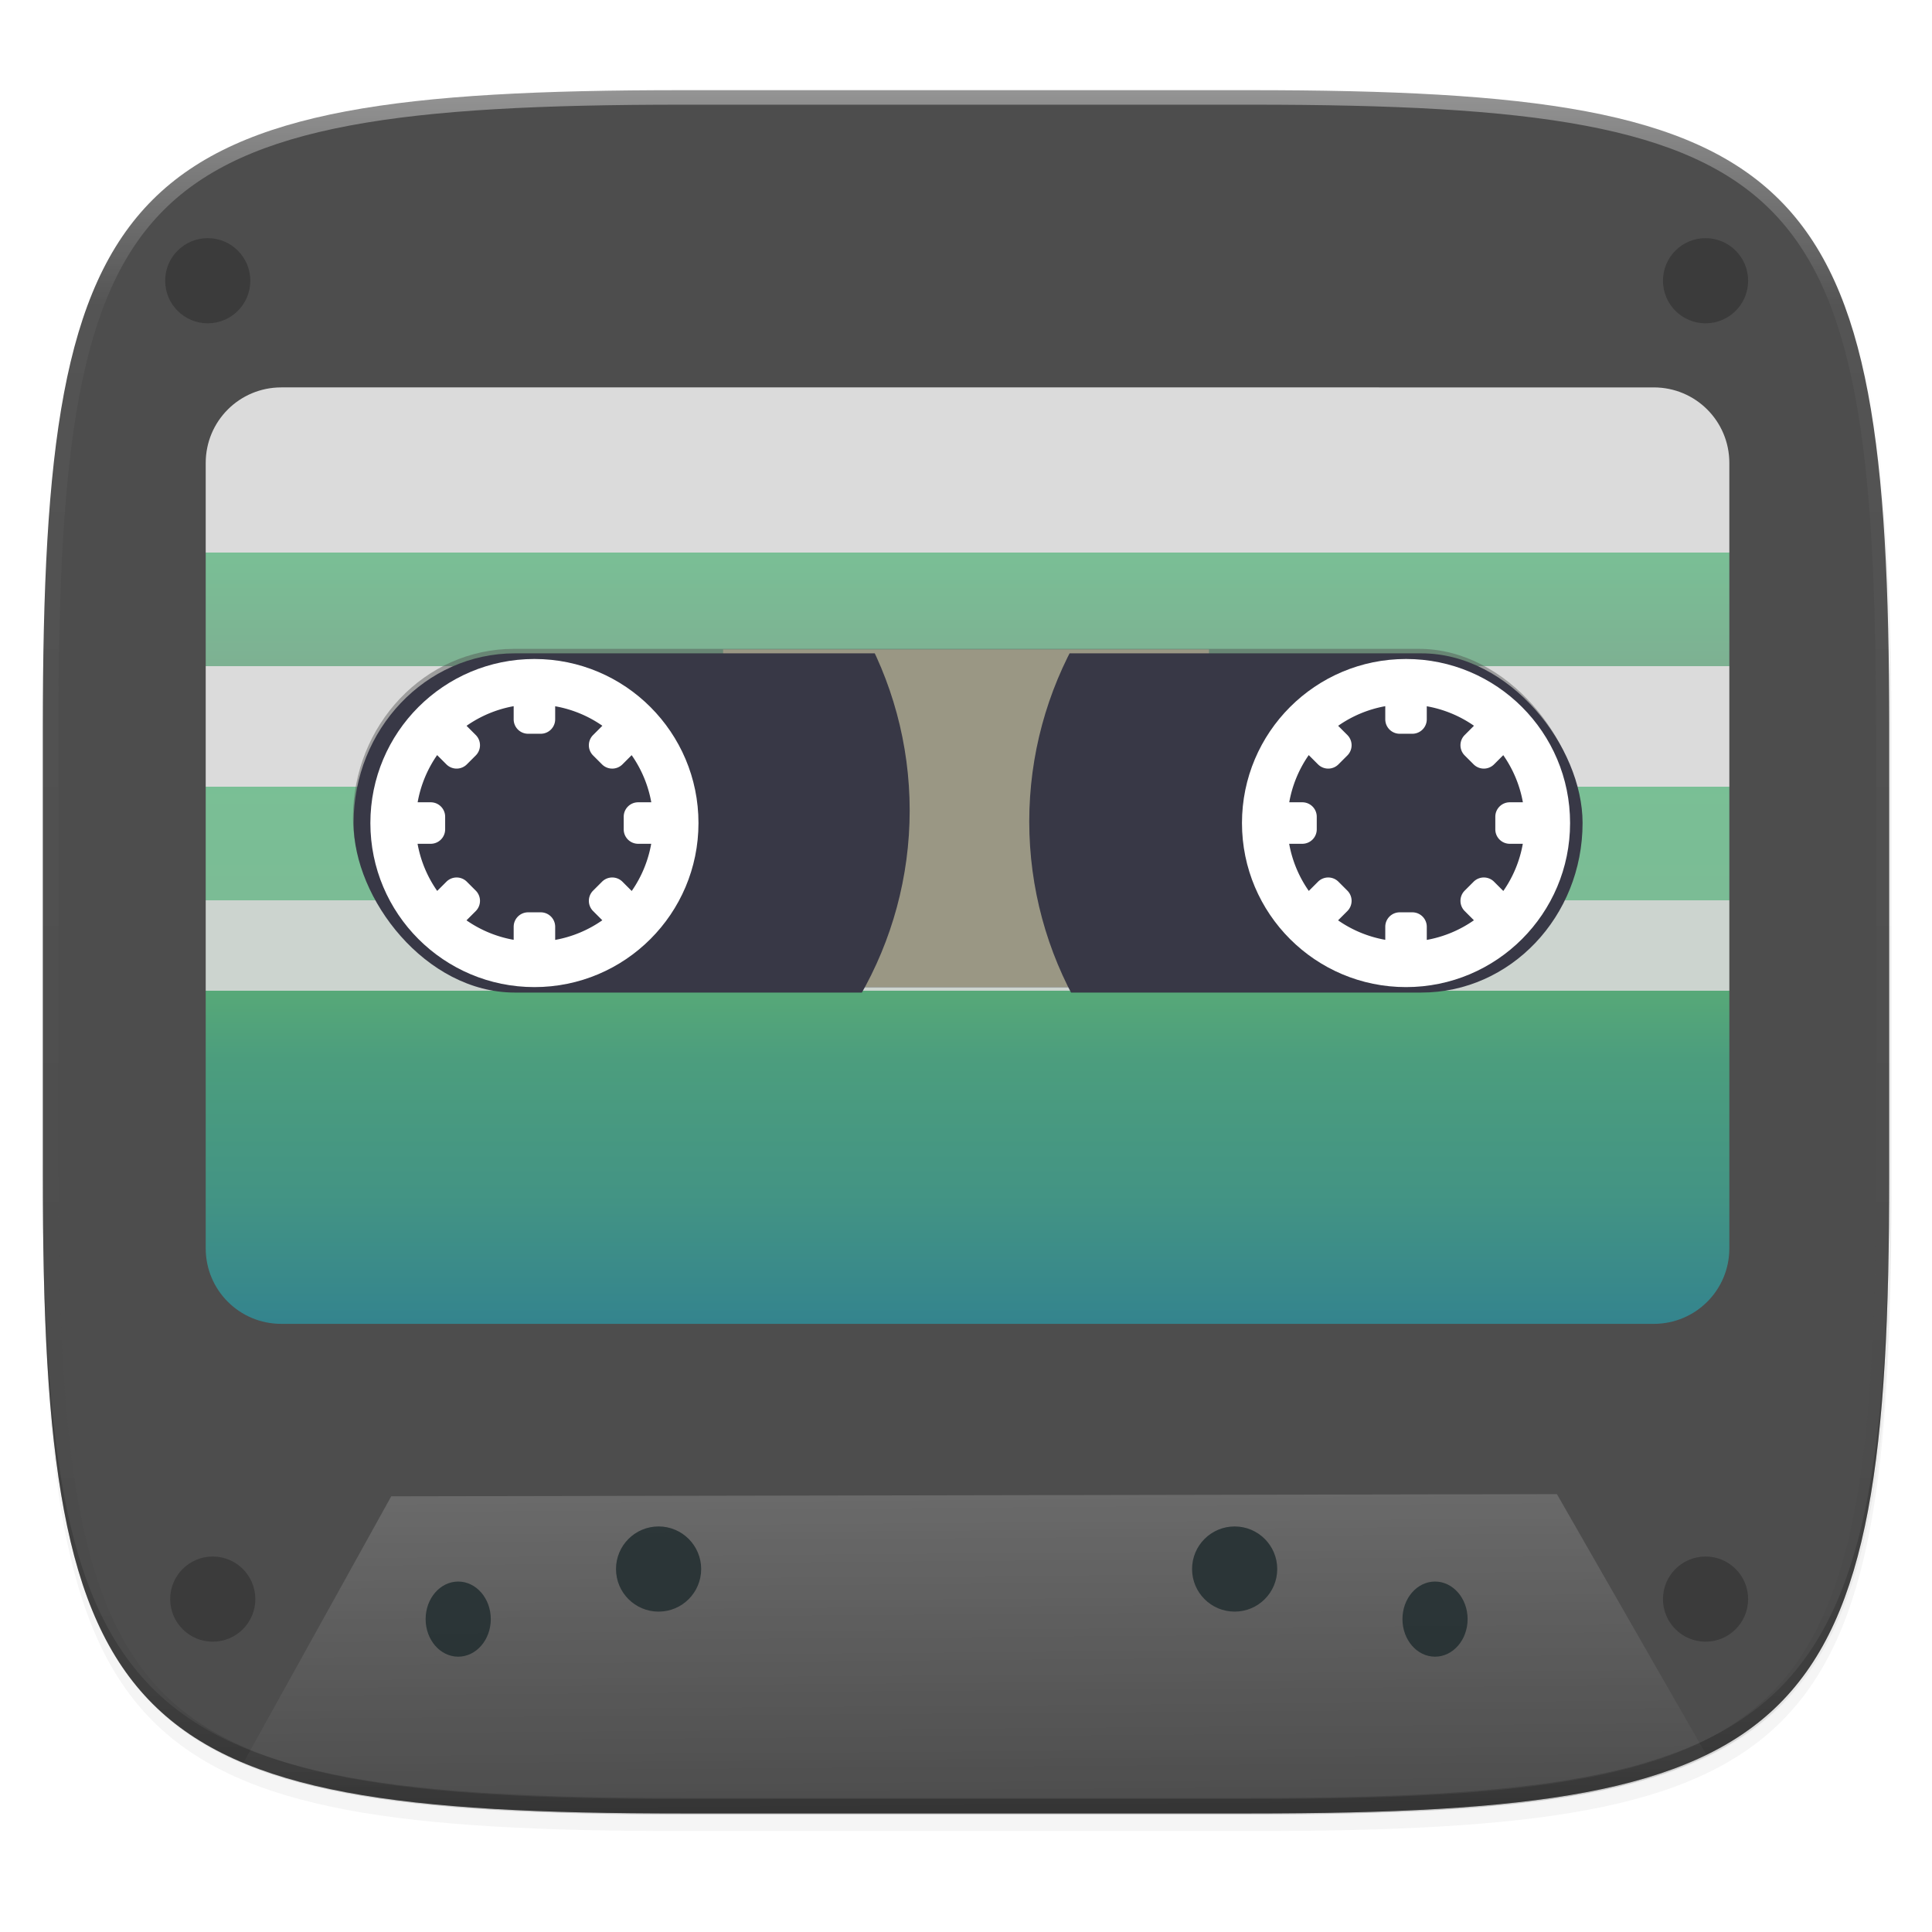 <?xml version="1.0" encoding="UTF-8" standalone="no"?>
<!-- Created with Inkscape (http://www.inkscape.org/) -->

<svg
   xmlns:dc="http://purl.org/dc/elements/1.1/"
   xmlns:cc="http://creativecommons.org/ns#"
   xmlns:rdf="http://www.w3.org/1999/02/22-rdf-syntax-ns#"
   xmlns:svg="http://www.w3.org/2000/svg"
   xmlns="http://www.w3.org/2000/svg"
   xmlns:xlink="http://www.w3.org/1999/xlink"
   xmlns:sodipodi="http://sodipodi.sourceforge.net/DTD/sodipodi-0.dtd"
   xmlns:inkscape="http://www.inkscape.org/namespaces/inkscape"
   width="256"
   height="256"
   viewBox="0 0 67.733 67.733"
   version="1.1"
   id="svg1488"
   inkscape:version="0.92.3 (2405546, 2018-03-11)"
   sodipodi:docname="elisa.svg">
  <defs
     id="defs1482">
    <linearGradient
       inkscape:collect="always"
       id="linearGradient1664">
      <stop
         style="stop-color:#ffffff;stop-opacity:1"
         offset="0"
         id="stop1660" />
      <stop
         id="stop1668"
         offset="0.176"
         style="stop-color:#ffffff;stop-opacity:1" />
      <stop
         style="stop-color:#85dca8;stop-opacity:1"
         offset="0.176"
         id="stop1670" />
      <stop
         id="stop1672"
         offset="0.296"
         style="stop-color:#8acaa4;stop-opacity:1" />
      <stop
         style="stop-color:#ffffff;stop-opacity:1"
         offset="0.296"
         id="stop1674" />
      <stop
         id="stop1676"
         offset="0.424"
         style="stop-color:#ffffff;stop-opacity:1" />
      <stop
         style="stop-color:#85dca8;stop-opacity:1"
         offset="0.424"
         id="stop1678" />
      <stop
         id="stop1680"
         offset="0.544"
         style="stop-color:#87d8a8;stop-opacity:1;" />
      <stop
         style="stop-color:#ecf6f0;stop-opacity:1"
         offset="0.544"
         id="stop1682" />
      <stop
         id="stop1684"
         offset="0.64"
         style="stop-color:#ecf6f0;stop-opacity:1;" />
      <stop
         style="stop-color:#5ac083;stop-opacity:1"
         offset="0.64"
         id="stop1690" />
      <stop
         style="stop-color:#4cb28a;stop-opacity:1"
         offset="0.711"
         id="stop1686" />
      <stop
         id="stop1688"
         offset="0.856"
         style="stop-color:#41a692;stop-opacity:1" />
      <stop
         style="stop-color:#2d919f;stop-opacity:1"
         offset="1"
         id="stop1662" />
    </linearGradient>
    <linearGradient
       inkscape:collect="always"
       id="linearGradient1654">
      <stop
         style="stop-color:#ffffff;stop-opacity:1;"
         offset="0"
         id="stop1650" />
      <stop
         style="stop-color:#ffffff;stop-opacity:0;"
         offset="1"
         id="stop1652" />
    </linearGradient>
    <clipPath
       clipPathUnits="userSpaceOnUse"
       id="clipPath1025">
      <path
         id="path1027"
         d="M 111.941,84 C 99.36,84.145 90.153,83.714 82.625,87.867 c -3.764,2.077 -6.752,5.575 -8.398,9.961 C 72.58,102.214 72,107.424 72,114 v 42 h 160 v -26 c 0,-6.576 -0.58,-11.786 -2.227,-16.172 -0.205,-0.545 -0.479,-1.04 -0.742,-1.543 -0.1,-0.185 -0.178,-0.381 -0.273,-0.566 -1.727,-3.388 -4.255,-6.145 -7.383,-7.871 C 213.846,99.694 204.64,100.145 192.059,100 H 192 151.668 L 135.453,84 h -23.492 z"
         style="color:#000000;font-style:normal;font-variant:normal;font-weight:normal;font-stretch:normal;font-size:medium;line-height:normal;font-family:sans-serif;font-variant-ligatures:none;font-variant-position:normal;font-variant-caps:normal;font-variant-numeric:normal;font-variant-alternates:normal;font-feature-settings:normal;text-indent:0;text-align:start;text-decoration:none;text-decoration-line:none;text-decoration-style:solid;text-decoration-color:#000000;letter-spacing:normal;word-spacing:normal;text-transform:none;writing-mode:lr-tb;direction:ltr;baseline-shift:baseline;text-anchor:start;white-space:normal;shape-padding:0;clip-rule:nonzero;display:inline;overflow:visible;visibility:visible;opacity:1;isolation:auto;mix-blend-mode:normal;color-interpolation:sRGB;color-interpolation-filters:linearRGB;solid-color:#000000;solid-opacity:1;fill:#e3dfd5;fill-opacity:1;fill-rule:nonzero;stroke:none;stroke-width:4;stroke-linecap:butt;stroke-linejoin:miter;stroke-miterlimit:4;stroke-dasharray:none;stroke-dashoffset:0;stroke-opacity:1;marker:none;color-rendering:auto;image-rendering:auto;shape-rendering:auto;text-rendering:auto;enable-background:accumulate"
         inkscape:connector-curvature="0" />
    </clipPath>
    <linearGradient
       id="linearGradient1013"
       inkscape:collect="always">
      <stop
         id="stop1005"
         offset="0"
         style="stop-color:#ffffff;stop-opacity:1;" />
      <stop
         style="stop-color:#ffffff;stop-opacity:0.098"
         offset="0.125"
         id="stop1007" />
      <stop
         style="stop-color:#000000;stop-opacity:0.098"
         offset="0.925"
         id="stop1009" />
      <stop
         id="stop1011"
         offset="1"
         style="stop-color:#000000;stop-opacity:0.498" />
    </linearGradient>
    <clipPath
       clipPathUnits="userSpaceOnUse"
       id="clipPath1082-3">
      <path
         sodipodi:nodetypes="sssssssss"
         inkscape:connector-curvature="0"
         id="path1084-6"
         d="M 361.938,-212 C 507.235,-212 528,-191.287 528,-46.125 V 70.125 C 528,215.286 507.235,236 361.938,236 H 214.062 C 68.765,236 48,215.286 48,70.125 V -46.125 C 48,-191.287 68.765,-212 214.062,-212 Z"
         style="display:inline;opacity:1;fill:#8c59d9;fill-opacity:1;stroke:none;stroke-width:2;stroke-linecap:round;stroke-linejoin:round;stroke-miterlimit:4;stroke-dasharray:none;stroke-dashoffset:0;stroke-opacity:1;enable-background:new" />
    </clipPath>
    <clipPath
       clipPathUnits="userSpaceOnUse"
       id="clipPath1082-3-5">
      <path
         sodipodi:nodetypes="sssssssss"
         inkscape:connector-curvature="0"
         id="path1084-6-6"
         d="M 361.938,-212 C 507.235,-212 528,-191.287 528,-46.125 V 70.125 C 528,215.286 507.235,236 361.938,236 H 214.062 C 68.765,236 48,215.286 48,70.125 V -46.125 C 48,-191.287 68.765,-212 214.062,-212 Z"
         style="display:inline;opacity:1;fill:#8c59d9;fill-opacity:1;stroke:none;stroke-width:2;stroke-linecap:round;stroke-linejoin:round;stroke-miterlimit:4;stroke-dasharray:none;stroke-dashoffset:0;stroke-opacity:1;enable-background:new" />
    </clipPath>
    <filter
       inkscape:collect="always"
       style="color-interpolation-filters:sRGB"
       id="filter4569-2"
       x="-0.012"
       width="1.023"
       y="-0.012"
       height="1.025">
      <feGaussianBlur
         inkscape:collect="always"
         stdDeviation="1.16"
         id="feGaussianBlur4571-9" />
    </filter>
    <filter
       inkscape:collect="always"
       style="color-interpolation-filters:sRGB"
       id="filter913"
       x="-0.023"
       width="1.046"
       y="-0.025"
       height="1.05">
      <feGaussianBlur
         inkscape:collect="always"
         stdDeviation="2.32"
         id="feGaussianBlur915" />
    </filter>
    <linearGradient
       inkscape:collect="always"
       xlink:href="#linearGradient1013"
       id="linearGradient906"
       gradientUnits="userSpaceOnUse"
       x1="296"
       y1="-212"
       x2="296"
       y2="236" />
    <linearGradient
       inkscape:collect="always"
       xlink:href="#linearGradient1654"
       id="linearGradient1656"
       x1="138.056"
       y1="110.682"
       x2="139.031"
       y2="239.19"
       gradientUnits="userSpaceOnUse" />
    <linearGradient
       inkscape:collect="always"
       xlink:href="#linearGradient1664"
       id="linearGradient1666"
       x1="34.396"
       y1="242.76"
       x2="34.396"
       y2="275.833"
       gradientUnits="userSpaceOnUse"
       gradientTransform="matrix(3.78,0,0,3.78,0,-866.52)" />
    <clipPath
       clipPathUnits="userSpaceOnUse"
       id="clipPath5239">
      <circle
         style="fill:#389ef3;fill-opacity:1;stroke:none;stroke-width:10;stroke-linecap:round;stroke-linejoin:round;stroke-miterlimit:4;stroke-dasharray:none"
         id="circle5241"
         cx="343.267"
         cy="781.665"
         r="42.143" />
    </clipPath>
    <clipPath
       clipPathUnits="userSpaceOnUse"
       id="clipPath5262">
      <rect
         rx="41.416"
         ry="43.571"
         y="733.791"
         x="105.714"
         height="87.143"
         width="315.714"
         id="rect5264"
         style="fill:#000000;fill-opacity:1;stroke:none;stroke-width:10;stroke-linecap:round;stroke-linejoin:round;stroke-miterlimit:4;stroke-dasharray:none" />
    </clipPath>
    <clipPath
       clipPathUnits="userSpaceOnUse"
       id="clipPath5127">
      <circle
         style="fill:#389ef3;fill-opacity:1;stroke:none;stroke-width:10;stroke-linecap:round;stroke-linejoin:round;stroke-miterlimit:4;stroke-dasharray:none"
         id="circle5125"
         cx="343.267"
         cy="781.665"
         r="42.143" />
    </clipPath>
    <clipPath
       clipPathUnits="userSpaceOnUse"
       id="clipPath5256">
      <rect
         rx="41.416"
         ry="43.571"
         y="733.791"
         x="105.714"
         height="87.143"
         width="315.714"
         id="rect5258"
         style="fill:#000000;fill-opacity:1;stroke:none;stroke-width:10;stroke-linecap:round;stroke-linejoin:round;stroke-miterlimit:4;stroke-dasharray:none" />
    </clipPath>
    <clipPath
       clipPathUnits="userSpaceOnUse"
       id="clipPath5239-3">
      <circle
         style="fill:#389ef3;fill-opacity:1;stroke:none;stroke-width:10;stroke-linecap:round;stroke-linejoin:round;stroke-miterlimit:4;stroke-dasharray:none"
         id="circle5241-6"
         cx="343.267"
         cy="781.665"
         r="42.143" />
    </clipPath>
    <clipPath
       clipPathUnits="userSpaceOnUse"
       id="clipPath5262-7">
      <rect
         rx="41.416"
         ry="43.571"
         y="733.791"
         x="105.714"
         height="87.143"
         width="315.714"
         id="rect5264-5"
         style="fill:#000000;fill-opacity:1;stroke:none;stroke-width:10;stroke-linecap:round;stroke-linejoin:round;stroke-miterlimit:4;stroke-dasharray:none" />
    </clipPath>
    <clipPath
       clipPathUnits="userSpaceOnUse"
       id="clipPath1396">
      <circle
         style="fill:#389ef3;fill-opacity:1;stroke:none;stroke-width:10;stroke-linecap:round;stroke-linejoin:round;stroke-miterlimit:4;stroke-dasharray:none"
         id="circle1394"
         cx="343.267"
         cy="781.665"
         r="42.143" />
    </clipPath>
    <clipPath
       clipPathUnits="userSpaceOnUse"
       id="clipPath5256-3">
      <rect
         rx="41.416"
         ry="43.571"
         y="733.791"
         x="105.714"
         height="87.143"
         width="315.714"
         id="rect5258-5"
         style="fill:#000000;fill-opacity:1;stroke:none;stroke-width:10;stroke-linecap:round;stroke-linejoin:round;stroke-miterlimit:4;stroke-dasharray:none" />
    </clipPath>
  </defs>
  <sodipodi:namedview
     id="base"
     pagecolor="#ffffff"
     bordercolor="#666666"
     borderopacity="1.0"
     inkscape:pageopacity="0.0"
     inkscape:pageshadow="2"
     inkscape:zoom="2.4868585"
     inkscape:cx="-36.336701"
     inkscape:cy="127.84507"
     inkscape:document-units="px"
     inkscape:current-layer="layer1"
     showgrid="false"
     units="px"
     inkscape:window-width="1920"
     inkscape:window-height="1008"
     inkscape:window-x="0"
     inkscape:window-y="34"
     inkscape:window-maximized="1"
     showguides="true"
     inkscape:guide-bbox="true">
    <inkscape:grid
       type="xygrid"
       id="grid2168" />
  </sodipodi:namedview>
  <g
     inkscape:label="Livello 1"
     inkscape:groupmode="layer"
     id="layer1"
     transform="translate(0,-229.267)">
    <path
       style="display:inline;opacity:0.2;fill:#000000;fill-opacity:1;stroke:none;stroke-width:2;stroke-linecap:round;stroke-linejoin:round;stroke-miterlimit:4;stroke-dasharray:none;stroke-dashoffset:0;stroke-opacity:1;filter:url(#filter913);enable-background:new"
       d="m 188.969,46 c 72.649,0 83.031,10.357 83.031,82.938 v 58.125 c 0,72.581 -10.383,82.938 -83.031,82.938 h -73.938 C 42.383,270 32,259.643 32,187.062 v -58.125 c 0,-72.581 10.383,-82.938 83.031,-82.938 z"
       id="path899"
       inkscape:connector-curvature="0"
       sodipodi:nodetypes="sssssssss"
       transform="matrix(0.27,0,0,0.27,-7.129,220.56)" />
    <path
       sodipodi:nodetypes="sssssssss"
       inkscape:connector-curvature="0"
       id="path4567-1"
       d="m 188.969,44 c 72.649,0 83.031,10.357 83.031,82.938 v 58.125 c 0,72.581 -10.383,82.938 -83.031,82.938 h -73.938 C 42.383,268 32,257.643 32,185.062 v -58.125 c 0,-72.581 10.383,-82.938 83.031,-82.938 z"
       style="display:inline;opacity:0.1;fill:#000000;fill-opacity:1;stroke:none;stroke-width:2;stroke-linecap:round;stroke-linejoin:round;stroke-miterlimit:4;stroke-dasharray:none;stroke-dashoffset:0;stroke-opacity:1;filter:url(#filter4569-2);enable-background:new"
       transform="matrix(0.27,0,0,0.27,-7.129,220.56)" />
    <path
       style="display:inline;opacity:1;fill:#4d4d4d;fill-opacity:1;stroke:none;stroke-width:0.539;stroke-linecap:round;stroke-linejoin:round;stroke-miterlimit:4;stroke-dasharray:none;stroke-dashoffset:0;stroke-opacity:1;enable-background:new"
       d="m 23.896,232.428 c -9.797,0 -15.394,0.697 -18.545,3.843 -3.15,3.146 -3.85,8.737 -3.85,18.526 v 15.677 c 0,9.788 0.699,15.379 3.85,18.526 3.15,3.146 8.747,3.843 18.545,3.843 h 19.942 c 9.797,0 15.394,-0.697 18.545,-3.843 3.15,-3.146 3.85,-8.737 3.85,-18.526 v -15.677 c 0,-9.788 -0.699,-15.379 -3.85,-18.526 -3.15,-3.146 -8.747,-3.843 -18.545,-3.843 z"
       id="rect877-2"
       inkscape:connector-curvature="0" />
    <path
       style="display:inline;opacity:0.2;fill:#131313;fill-opacity:1;stroke:none;stroke-width:0.539;stroke-linecap:round;stroke-linejoin:round;stroke-miterlimit:4;stroke-dasharray:none;stroke-dashoffset:0;stroke-opacity:1;enable-background:new"
       d="m 1.502,269.934 v 0.539 c 0,9.788 0.699,15.379 3.85,18.526 3.15,3.146 8.747,3.843 18.545,3.843 h 19.942 c 9.797,0 15.394,-0.697 18.545,-3.843 3.15,-3.146 3.85,-8.737 3.85,-18.526 v -0.539 c 0,9.788 -0.699,15.379 -3.85,18.526 -3.15,3.146 -8.747,3.843 -18.545,3.843 h -19.942 c -9.797,0 -15.394,-0.697 -18.545,-3.843 -3.15,-3.146 -3.85,-8.737 -3.85,-18.526 z"
       id="path917"
       inkscape:connector-curvature="0" />
    <path
       sodipodi:nodetypes="sssssssss"
       inkscape:connector-curvature="0"
       id="path1068-7"
       d="M 361.938,-212 C 507.235,-212 528,-191.287 528,-46.125 V 70.125 C 528,215.286 507.235,236 361.938,236 H 214.062 C 68.765,236 48,215.286 48,70.125 V -46.125 C 48,-191.287 68.765,-212 214.062,-212 Z"
       style="display:inline;opacity:0.4;fill:none;fill-opacity:1;stroke:url(#linearGradient906);stroke-width:8;stroke-linecap:round;stroke-linejoin:round;stroke-miterlimit:4;stroke-dasharray:none;stroke-dashoffset:0;stroke-opacity:1;enable-background:new"
       clip-path="url(#clipPath1082-3-5)"
       transform="matrix(0.135,0,0,0.135,-4.971,261.017)" />
    <path
       style="opacity:0.5;fill:url(#linearGradient1656);fill-opacity:1;stroke:none;stroke-width:1px;stroke-linecap:butt;stroke-linejoin:miter;stroke-opacity:1"
       d="m 32.072,233.445 c 1.831,0.778 3.715,1.517 5.799,2.137 2.472,0.735 5.127,1.364 7.979,1.9 2.851,0.536 5.899,0.978 9.156,1.342 3.257,0.363 6.722,0.647 10.41,0.863 7.376,0.433 15.641,0.598 24.898,0.598 h 75.371 c 9.257,0 17.522,-0.165 24.898,-0.598 3.688,-0.216 7.153,-0.5 10.41,-0.863 3.257,-0.363 6.305,-0.806 9.156,-1.342 2.851,-0.536 5.507,-1.165 7.979,-1.9 2.472,-0.735 4.759,-1.576 6.877,-2.535 0.343,-0.155 0.615,-0.364 0.949,-0.525 l -19.982,-34.855 -154.211,0.289 z"
       id="path1628"
       transform="matrix(0.265,0,0,0.265,0,229.267)"
       inkscape:connector-curvature="0"
       sodipodi:nodetypes="cccscsscsccccccc" />
    <path
       style="opacity:0.8;fill:url(#linearGradient1666);fill-opacity:1;stroke:none;stroke-width:0.1;stroke-linecap:square;stroke-linejoin:round;stroke-miterlimit:4;stroke-dasharray:none;stroke-opacity:1"
       d="m 37.215,51.252 c -5.54,0 -10,4.46 -10,10 V 165.141 c 0,5.54 4.46,10 10,10 H 218.785 c 5.54,0 10,-4.46 10,-10 V 61.252 c 0,-5.54 -4.46,-10 -10,-10 z"
       id="rect1658"
       inkscape:connector-curvature="0"
       sodipodi:nodetypes="sssssssss"
       transform="matrix(0.265,0,0,0.265,0,229.267)" />
    <circle
       style="fill:#2c2c2c;fill-opacity:0.518;stroke-width:0.123"
       id="path4429"
       cx="7.283"
       cy="239.109"
       r="1.493" />
    <circle
       r="1.493"
       cy="239.109"
       cx="59.794"
       id="circle4431"
       style="fill:#2c2c2c;fill-opacity:0.518;stroke-width:0.123" />
    <circle
       style="fill:#2c2c2c;fill-opacity:0.518;stroke-width:0.123"
       id="circle4433"
       cx="59.794"
       cy="285.329"
       r="1.493" />
    <circle
       r="1.493"
       cy="285.329"
       cx="7.459"
       id="circle4435"
       style="fill:#2c2c2c;fill-opacity:0.518;stroke-width:0.123" />
    <circle
       r="1.493"
       cy="284.275"
       cx="43.285"
       id="circle4437"
       style="fill:#253033;fill-opacity:0.895;stroke-width:0.123" />
    <ellipse
       style="fill:#253033;fill-opacity:0.895;stroke-width:0.123"
       id="circle4439"
       cx="50.31"
       cy="286.031"
       rx="1.142"
       ry="1.317" />
    <circle
       style="fill:#253033;fill-opacity:0.895;stroke-width:0.123"
       id="circle4441"
       cx="-23.089"
       cy="284.275"
       r="1.493"
       transform="scale(-1,1)" />
    <ellipse
       ry="1.317"
       rx="1.142"
       cy="286.031"
       cx="-16.064"
       id="ellipse4443"
       style="fill:#253033;fill-opacity:0.895;stroke-width:0.123"
       transform="scale(-1,1)" />
    <g
       id="g891"
       transform="translate(-2.797,-5.372)">
      <g
         id="g952"
         transform="matrix(0.515,0,0,0.515,54.106,125.316)">
        <rect
           y="256.488"
           x="-50.403"
           height="22.977"
           width="33.073"
           id="rect944"
           style="opacity:1;fill:#d6d1ae;fill-opacity:1;stroke-width:0.26" />
        <rect
           rx="10.958"
           ry="11.528"
           y="256.448"
           x="-75.603"
           height="23.057"
           width="83.533"
           id="rect5245"
           style="fill:#4d4d4d;fill-opacity:0.44;stroke:none;stroke-width:2.646;stroke-linecap:round;stroke-linejoin:round;stroke-miterlimit:4;stroke-dasharray:none" />
        <circle
           transform="matrix(0.265,0,0,0.265,-103.574,62.299)"
           clip-path="url(#clipPath5256-3)"
           r="95.357"
           cy="777.005"
           cx="374.643"
           id="path5249"
           style="fill:#383846;fill-opacity:1;stroke:none;stroke-width:10;stroke-linecap:round;stroke-linejoin:round;stroke-miterlimit:4;stroke-dasharray:none" />
        <path
           transform="matrix(0.265,0,0,0.265,-94.88,61.165)"
           clip-path="url(#clipPath5239-3)"
           style="fill:#ffffff;fill-opacity:1;fill-rule:evenodd;stroke:none;stroke-width:1px;stroke-linecap:butt;stroke-linejoin:miter;stroke-opacity:1"
           d="m 343.267,730.587 a 51.078,51.078 0 0 0 -51.079,51.078 51.078,51.078 0 0 0 51.079,51.079 51.078,51.078 0 0 0 51.078,-51.079 51.078,51.078 0 0 0 -51.078,-51.078 z m -5.331,21.058 v 3.365 c 0,2.06 1.659,3.719 3.719,3.719 h 3.224 c 2.06,0 3.719,-1.659 3.719,-3.719 v -3.345 a 30.498,30.498 0 0 1 12.123,5.007 l -2.376,2.376 c -1.457,1.457 -1.457,3.803 0,5.26 l 2.28,2.279 c 1.457,1.457 3.802,1.457 5.259,0 l 2.36,-2.36 a 30.498,30.498 0 0 1 5.043,12.106 h -3.365 c -2.06,0 -3.719,1.659 -3.719,3.719 v 3.224 c 0,2.06 1.659,3.719 3.719,3.719 h 3.345 a 30.498,30.498 0 0 1 -5.007,12.123 l -2.376,-2.376 c -0.729,-0.729 -1.678,-1.093 -2.629,-1.093 -0.951,0 -1.902,0.365 -2.63,1.093 l -2.28,2.279 c -1.457,1.457 -1.457,3.803 0,5.26 l 2.36,2.36 a 30.498,30.498 0 0 1 -12.106,5.043 v -3.366 c 0,-2.061 -1.659,-3.719 -3.719,-3.719 h -3.224 c -2.06,0 -3.719,1.659 -3.719,3.719 v 3.346 a 30.498,30.498 0 0 1 -12.123,-5.006 l 2.377,-2.377 c 1.457,-1.457 1.457,-3.803 0,-5.26 l -2.28,-2.279 c -0.729,-0.729 -1.679,-1.093 -2.63,-1.093 -0.951,0 -1.901,0.365 -2.629,1.093 l -2.36,2.36 a 30.498,30.498 0 0 1 -5.045,-12.107 h 3.367 c 2.06,0 3.719,-1.659 3.719,-3.719 v -3.224 c 0,-2.06 -1.659,-3.719 -3.719,-3.719 h -3.346 a 30.498,30.498 0 0 1 5.007,-12.123 l 2.377,2.377 c 1.457,1.457 3.802,1.457 5.259,0 l 2.28,-2.279 c 1.457,-1.457 1.457,-3.803 0,-5.26 l -2.361,-2.361 a 30.498,30.498 0 0 1 12.107,-5.043 z"
           id="path5227-6"
           inkscape:connector-curvature="0" />
        <circle
           transform="matrix(0.265,0,0,0.265,-103.574,62.299)"
           clip-path="url(#clipPath5262-7)"
           style="fill:#383846;fill-opacity:1;stroke:none;stroke-width:10;stroke-linecap:round;stroke-linejoin:round;stroke-miterlimit:4;stroke-dasharray:none"
           id="circle5251"
           cx="153.214"
           cy="774.148"
           r="95.357" />
        <path
           inkscape:connector-curvature="0"
           id="path5247-2"
           d="m 343.267,730.587 a 51.078,51.078 0 0 0 -51.079,51.078 51.078,51.078 0 0 0 51.079,51.079 51.078,51.078 0 0 0 51.078,-51.079 51.078,51.078 0 0 0 -51.078,-51.078 z m -5.331,21.058 v 3.365 c 0,2.06 1.659,3.719 3.719,3.719 h 3.224 c 2.06,0 3.719,-1.659 3.719,-3.719 v -3.345 a 30.498,30.498 0 0 1 12.123,5.007 l -2.376,2.376 c -1.457,1.457 -1.457,3.803 0,5.26 l 2.28,2.279 c 1.457,1.457 3.802,1.457 5.259,0 l 2.36,-2.36 a 30.498,30.498 0 0 1 5.043,12.106 h -3.365 c -2.06,0 -3.719,1.659 -3.719,3.719 v 3.224 c 0,2.06 1.659,3.719 3.719,3.719 h 3.345 a 30.498,30.498 0 0 1 -5.007,12.123 l -2.376,-2.376 c -0.729,-0.729 -1.678,-1.093 -2.629,-1.093 -0.951,0 -1.902,0.365 -2.63,1.093 l -2.28,2.279 c -1.457,1.457 -1.457,3.803 0,5.26 l 2.36,2.36 a 30.498,30.498 0 0 1 -12.106,5.043 v -3.366 c 0,-2.061 -1.659,-3.719 -3.719,-3.719 h -3.224 c -2.06,0 -3.719,1.659 -3.719,3.719 v 3.346 a 30.498,30.498 0 0 1 -12.123,-5.006 l 2.377,-2.377 c 1.457,-1.457 1.457,-3.803 0,-5.26 l -2.28,-2.279 c -0.729,-0.729 -1.679,-1.093 -2.63,-1.093 -0.951,0 -1.901,0.365 -2.629,1.093 l -2.36,2.36 a 30.498,30.498 0 0 1 -5.045,-12.107 h 3.367 c 2.06,0 3.719,-1.659 3.719,-3.719 v -3.224 c 0,-2.06 -1.659,-3.719 -3.719,-3.719 h -3.346 a 30.498,30.498 0 0 1 5.007,-12.123 l 2.377,2.377 c 1.457,1.457 3.802,1.457 5.259,0 l 2.28,-2.279 c 1.457,-1.457 1.457,-3.803 0,-5.26 l -2.361,-2.361 a 30.498,30.498 0 0 1 12.107,-5.043 z"
           style="fill:#ffffff;fill-opacity:1;fill-rule:evenodd;stroke:none;stroke-width:1px;stroke-linecap:butt;stroke-linejoin:miter;stroke-opacity:1"
           clip-path="url(#clipPath5239-3)"
           transform="matrix(0.265,0,0,0.265,-154.214,61.165)" />
      </g>
    </g>
  </g>
</svg>
